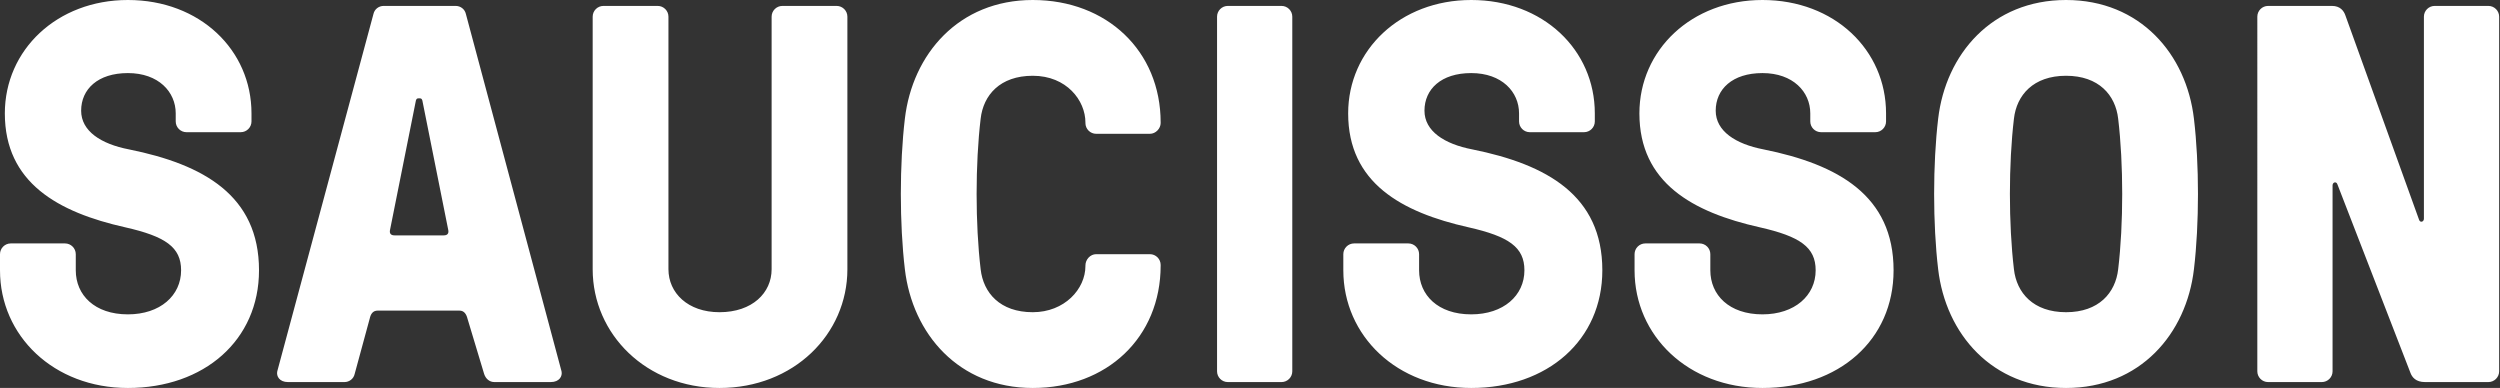 <svg xmlns="http://www.w3.org/2000/svg" width="1590" height="246.717"><rect width="100%" height="100%" fill="#333333" stroke="none"/><g fill="#FFF"><path d="M79.631 144.568C36.911 134.999 3.076 116.2 3.076 72.111 3.076 31.784 36.228 0 81.34 0c45.796 0 78.605 31.784 78.605 72.112v5.129c0 3.757-3.076 6.833-6.836 6.833h-34.518c-3.76 0-6.835-3.077-6.835-6.833v-5.129c0-13.667-10.936-25.631-30.416-25.631-19.14 0-29.734 10.252-29.734 23.923 0 12.987 12.646 21.19 30.417 24.607 47.505 9.569 82.707 29.393 82.707 76.896 0 44.431-34.86 74.846-83.39 74.846-47.163 0-81.34-33.15-81.34-74.846v-10.25c0-3.762 3.076-6.838 6.836-6.838h34.518c3.76 0 6.836 3.077 6.836 6.838v10.25c0 15.72 11.961 28.025 33.151 28.025 20.505 0 33.834-11.961 33.834-28.025 0-14.695-9.911-21.531-35.544-27.339zM297.324 202.667c-.682-2.735-2.049-5.125-5.126-5.125H240.25c-3.076 0-4.442 2.049-5.126 5.125l-9.568 35.202c-.685 3.075-3.418 5.127-6.494 5.127h-35.886c-5.468 0-7.519-3.762-6.834-6.838L237.517 8.887c.684-3.076 3.418-5.125 6.493-5.125h45.796c3.077 0 5.811 2.049 6.494 5.125l60.833 227.271c.685 3.077-1.366 6.838-6.835 6.838h-35.885c-3.076 0-5.468-2.052-6.494-5.127l-10.595-35.202zm-12.302-56.731L268.618 63.91c-.342-1.024-.685-1.368-1.71-1.368h-.683c-1.025 0-1.367.344-1.709 1.368l-16.405 82.026c-.682 2.73.686 3.757 2.735 3.757h31.442c2.05 0 3.418-1.027 2.734-3.757zM538.941 171.225c0 41.352-34.176 75.528-81.34 75.528-46.479 0-80.657-34.176-80.657-75.528V10.595c0-3.76 3.077-6.833 6.835-6.833h34.519c3.759 0 6.835 3.074 6.835 6.833v160.63c0 15.037 12.303 27.339 32.468 27.339 20.847 0 33.151-12.302 33.151-27.339V10.595c0-3.76 3.075-6.833 6.834-6.833h34.519c3.759 0 6.835 3.074 6.835 6.833v160.63zM738.175 168.831c0 45.797-34.178 77.922-81.34 77.922-47.163 0-76.555-34.518-81.339-75.528-3.417-28.709-3.417-66.986 0-95.695C580.28 34.517 609.673 0 656.835 0s81.34 32.469 81.34 77.923v.341c0 3.419-3.076 6.838-6.833 6.838h-34.178c-3.759 0-6.835-3.076-6.835-6.838v-.341c0-14.013-11.961-29.733-33.493-29.733-20.847 0-31.442 12.304-33.15 27.341-3.417 28.708-3.417 66.986 0 95.695 1.708 15.037 12.303 27.339 33.15 27.339 20.165 0 33.493-14.694 33.493-29.39v-.343c0-3.758 3.076-7.174 6.835-7.174h34.178c3.758 0 6.833 3.076 6.833 6.833v.34zM821.896 236.157c0 3.762-3.076 6.838-6.836 6.838h-34.177c-3.759 0-6.835-3.076-6.835-6.838V10.595c0-3.76 3.076-6.833 6.835-6.833h34.177c3.76 0 6.836 3.074 6.836 6.833v225.562zM933.987 144.568c-42.721-9.569-76.555-28.368-76.555-72.457C857.433 31.784 890.582 0 935.695 0c45.798 0 78.607 31.784 78.607 72.112v5.129c0 3.757-3.077 6.833-6.837 6.833h-34.519c-3.759 0-6.834-3.077-6.834-6.833v-5.129c0-13.667-10.938-25.631-30.418-25.631-19.137 0-29.733 10.252-29.733 23.923 0 12.987 12.646 21.19 30.417 24.607 47.506 9.569 82.708 29.393 82.708 76.896 0 44.431-34.862 74.846-83.392 74.846-47.162 0-81.339-33.15-81.339-74.846v-10.25c0-3.762 3.076-6.838 6.835-6.838h34.519c3.76 0 6.836 3.077 6.836 6.838v10.25c0 15.72 11.96 28.025 33.149 28.025 20.505 0 33.837-11.961 33.837-28.025.001-14.695-9.911-21.531-35.544-27.339zM1119.213 144.568c-42.722-9.569-76.557-28.368-76.557-72.457 0-40.328 33.151-72.112 78.265-72.112 45.798 0 78.606 31.784 78.606 72.112v5.129c0 3.757-3.075 6.833-6.835 6.833h-34.52c-3.76 0-6.835-3.077-6.835-6.833v-5.129c0-13.667-10.936-25.631-30.417-25.631-19.138 0-29.732 10.252-29.732 23.923 0 12.987 12.644 21.19 30.417 24.607 47.505 9.569 82.707 29.393 82.707 76.896 0 44.431-34.86 74.846-83.392 74.846-47.163 0-81.339-33.15-81.339-74.846v-10.25c0-3.762 3.074-6.838 6.834-6.838h34.519c3.759 0 6.836 3.077 6.836 6.838v10.25c0 15.72 11.96 28.025 33.15 28.025 20.505 0 33.836-11.961 33.836-28.025.001-14.694-9.911-21.53-35.543-27.338zM1395.346 75.53c3.419 28.708 3.419 66.986 0 95.695-4.784 41.01-34.175 75.528-81.339 75.528s-76.556-34.518-81.34-75.528c-3.418-28.709-3.418-66.986 0-95.695 4.784-41.013 34.176-75.53 81.34-75.53s76.555 34.517 81.339 75.53zm-48.188 95.695c3.418-28.709 3.418-66.986 0-95.695-1.708-15.037-12.303-27.341-33.151-27.341-20.847 0-31.442 12.304-33.15 27.341-3.417 28.708-3.417 66.986 0 95.695 1.708 15.037 12.304 27.339 33.15 27.339 20.848 0 31.443-12.302 33.151-27.339zM1542.293 242.996c-5.81 0-8.203-3.076-9.228-5.812l-46.479-119.96c-.685-2.049-3.076-1.368-3.076.687v118.247c0 3.762-3.076 6.838-6.836 6.838h-34.177c-3.76 0-6.836-3.076-6.836-6.838V10.595c0-3.76 3.076-6.833 6.836-6.833h40.67c5.127 0 7.52 3.074 8.544 6.15l46.821 129.871c.684 2.049 3.076 1.365 3.076-.686V10.595c0-3.76 3.076-6.833 6.837-6.833h34.177c3.758 0 6.833 3.074 6.833 6.833v225.562c0 3.762-3.075 6.838-6.833 6.838h-40.329z"/></g></svg>
